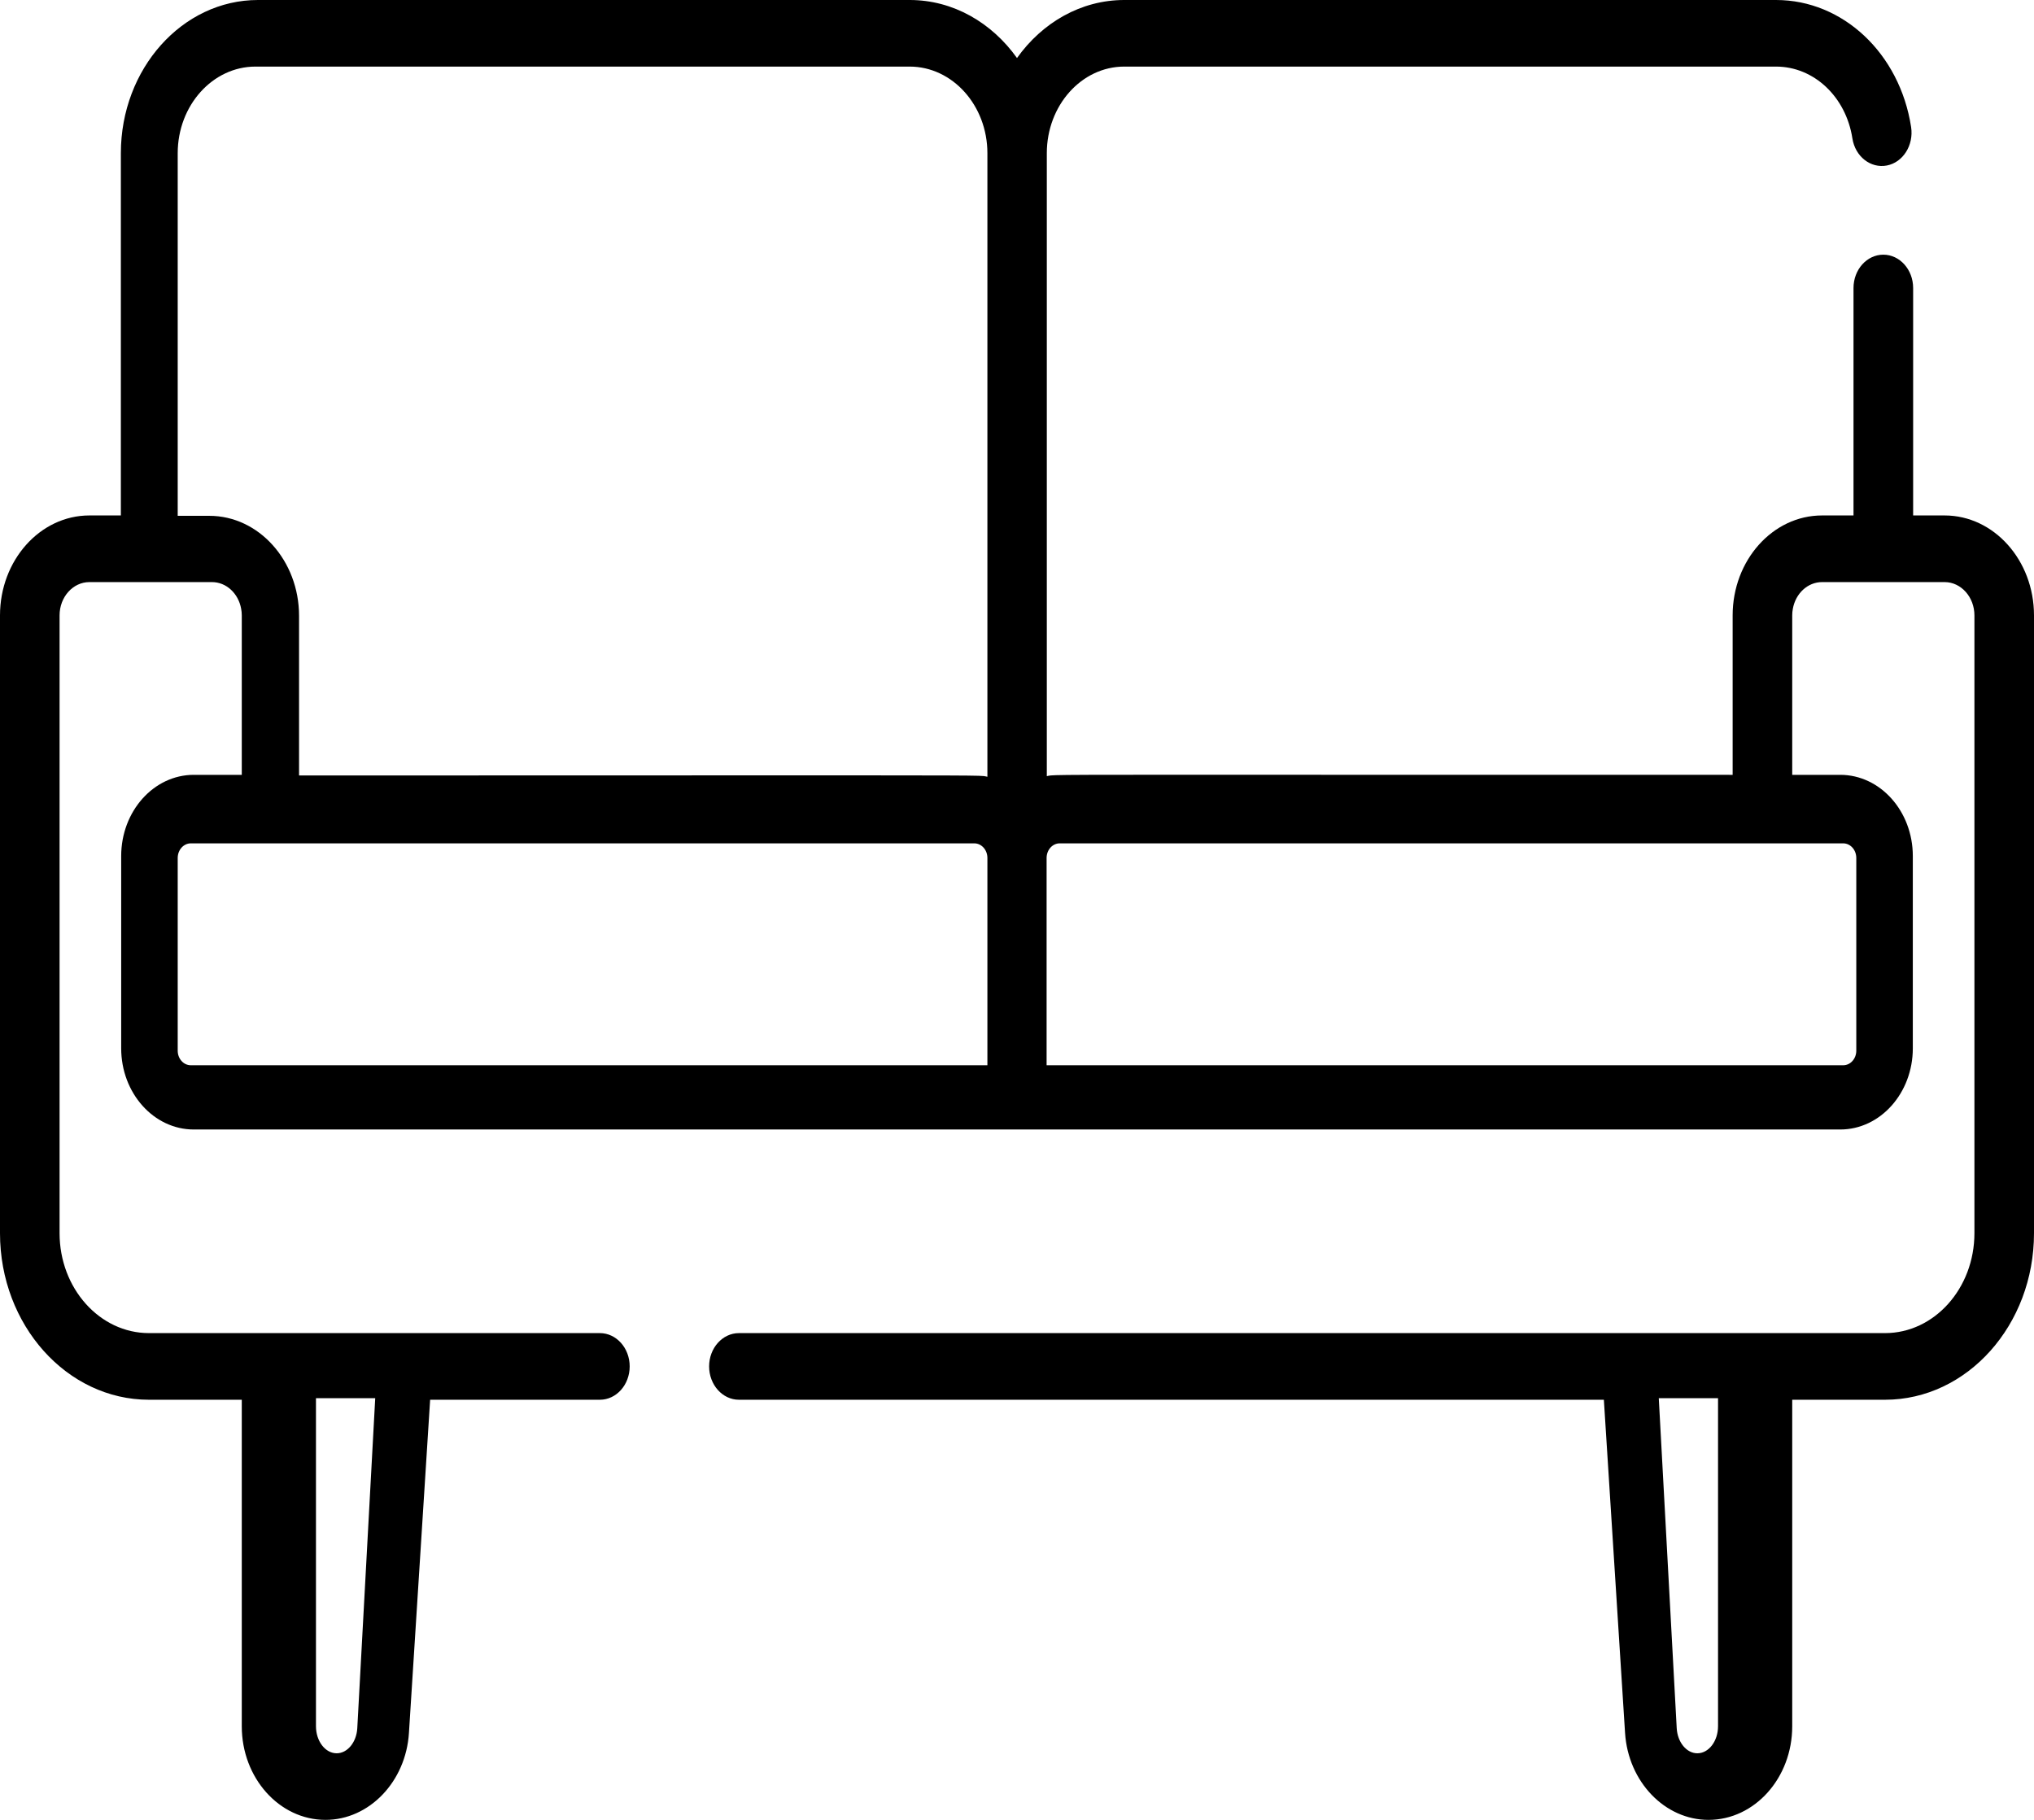 <svg width="38" height="34" viewBox="0 0 38 34" fill="none" xmlns="http://www.w3.org/2000/svg" xmlns:xlink="http://www.w3.org/1999/xlink">
	<desc>
			Created with Pixso.
	</desc>
	<defs/>
	<path d="M36.33 9.63L35.742 9.63L35.742 5.381C35.742 5.037 35.492 4.758 35.185 4.758C34.877 4.758 34.628 5.037 34.628 5.381L34.628 9.63L34.04 9.63C33.119 9.63 32.37 10.468 32.37 11.497L32.37 14.476C29.01 14.476 26.542 14.476 24.727 14.475L24.725 14.475C19.777 14.473 19.677 14.473 19.581 14.495C19.574 14.497 19.566 14.499 19.557 14.501L19.557 2.862C19.557 1.97 20.206 1.244 21.004 1.244L33.181 1.244C33.888 1.244 34.487 1.808 34.607 2.585C34.659 2.923 34.947 3.15 35.251 3.092C35.553 3.034 35.756 2.712 35.704 2.373C35.492 0.998 34.431 0 33.181 0L21.004 0C20.193 0 19.47 0.424 19 1.084C18.53 0.424 17.807 0 16.996 0L4.819 0C3.407 0 2.258 1.284 2.258 2.862L2.258 9.63L1.67 9.63C0.749 9.63 0 10.468 0 11.497L0 23.04C0 24.755 1.249 26.151 2.783 26.151L4.517 26.151L4.517 32.252C4.517 33.216 5.218 34 6.081 34C6.897 34 7.583 33.287 7.64 32.376L8.036 26.151L11.207 26.151C11.515 26.151 11.764 25.872 11.764 25.528C11.764 25.185 11.515 24.906 11.207 24.906L2.783 24.906C1.862 24.906 1.113 24.069 1.113 23.039L1.113 11.497C1.113 11.154 1.363 10.875 1.67 10.875L3.96 10.875C4.229 10.875 4.454 11.088 4.505 11.372C4.513 11.412 4.517 11.454 4.517 11.497L4.517 14.476L3.62 14.476C2.872 14.476 2.264 15.157 2.264 15.993L2.264 19.585C2.264 20.422 2.872 21.102 3.62 21.102L34.38 21.102C35.128 21.102 35.736 20.422 35.736 19.585L35.736 15.993C35.736 15.156 35.128 14.476 34.38 14.476L33.483 14.476L33.483 11.497C33.483 11.454 33.487 11.412 33.495 11.372C33.546 11.088 33.772 10.875 34.04 10.875L36.33 10.875C36.637 10.875 36.887 11.154 36.887 11.497L36.887 23.039C36.887 24.069 36.138 24.906 35.217 24.906L13.805 24.906C13.498 24.906 13.248 25.185 13.248 25.528C13.248 25.872 13.498 26.151 13.805 26.151L29.964 26.151L30.36 32.376C30.418 33.287 31.102 34 31.919 34C32.782 34 33.483 33.216 33.483 32.252L33.483 26.151L35.217 26.151C36.752 26.151 38 24.755 38 23.04L38 11.497C38 10.468 37.251 9.63 36.33 9.63ZM3.32 9.637L3.911 9.637C4.835 9.637 5.587 10.475 5.587 11.506L5.587 14.488C8.971 14.488 11.455 14.487 13.281 14.486L13.281 14.486C18.256 14.485 18.34 14.485 18.42 14.506C18.427 14.508 18.435 14.51 18.447 14.512L18.447 2.863C18.447 1.97 17.795 1.244 16.994 1.244L4.773 1.244C3.972 1.244 3.32 1.97 3.32 2.863L3.32 9.637ZM3.32 19.63L3.32 16.029C3.32 15.878 3.43 15.756 3.565 15.756L18.202 15.756C18.337 15.756 18.447 15.878 18.447 16.029L18.447 19.902L3.565 19.902C3.43 19.902 3.32 19.78 3.32 19.63ZM34.68 19.63C34.68 19.78 34.57 19.902 34.435 19.902L19.553 19.902L19.553 16.029C19.553 15.878 19.663 15.756 19.798 15.756L34.435 15.756C34.57 15.756 34.68 15.878 34.68 16.029L34.68 19.63ZM6.675 32.286L7.01 26.122L5.903 26.122L5.903 32.25C5.903 32.529 6.076 32.756 6.29 32.756C6.491 32.756 6.661 32.55 6.675 32.286ZM31.71 32.756C31.924 32.756 32.097 32.529 32.097 32.25L32.097 26.122L30.99 26.122L31.325 32.286C31.339 32.55 31.509 32.756 31.71 32.756Z" clip-rule="evenodd" fill="#000000" fill-opacity="1" fill-rule="evenodd"/>
</svg>
